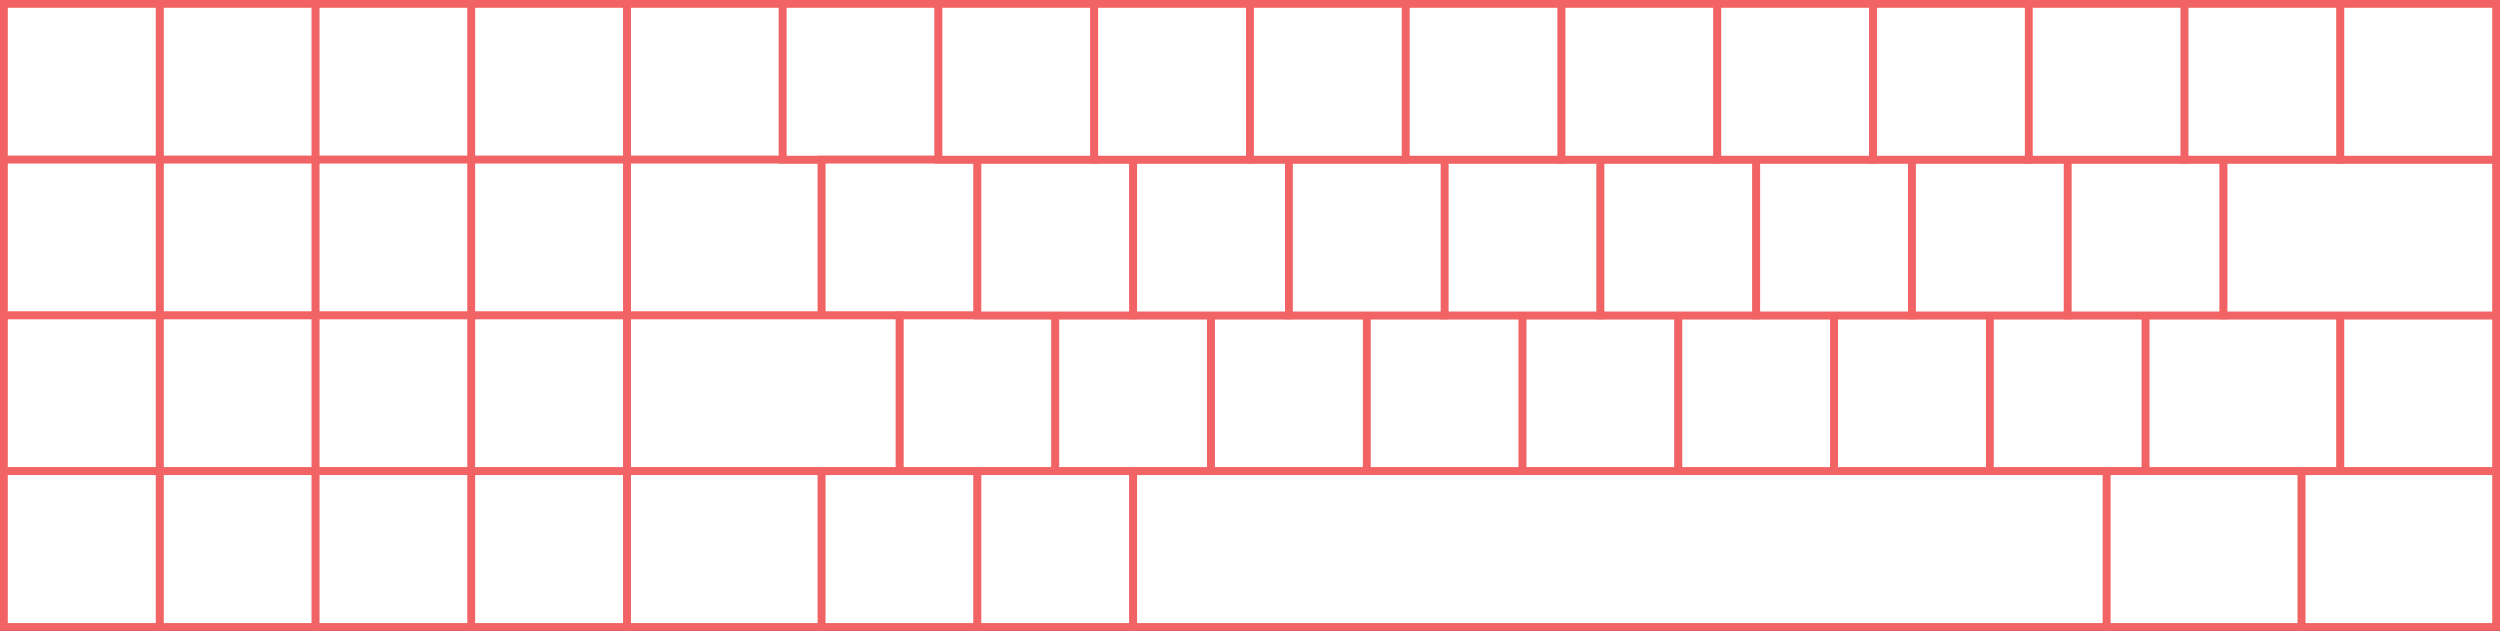 <?xml version="1.0" encoding="UTF-8"?>
<svg id="Southpaw" xmlns="http://www.w3.org/2000/svg" viewBox="0 0 1605 405">
  <rect x="0" y="0" width="1605" height="405" fill="#333333" stroke="none"/>
  <defs>
    <style>
      .cls-1 {
        fill: #fff;
        stroke: #f16364;
        stroke-miterlimit: 10;
        stroke-width: 5px;
      }
    </style>
  </defs>
  <g id="Southpaw_40_" data-name="Southpaw 40%">
    <g id="_40_Numpad" data-name="40%+Numpad">
      <rect class="cls-1" x="402.5" y="2.5" width="100" height="100"/>
      <rect class="cls-1" x="402.5" y="102.5" width="125" height="100"/>
      <rect class="cls-1" x="502.5" y="2.5" width="100" height="100"/>
      <rect class="cls-1" x="527.5" y="102.5" width="100" height="100"/>
      <rect class="cls-1" x="577.5" y="202.5" width="100" height="100"/>
      <rect class="cls-1" x="677.5" y="202.5" width="100" height="100"/>
      <rect class="cls-1" x="777.5" y="202.5" width="100" height="100"/>
      <rect class="cls-1" x="877.5" y="202.5" width="100" height="100"/>
      <rect class="cls-1" x="977.5" y="202.5" width="100" height="100"/>
      <rect class="cls-1" x="1077.5" y="202.5" width="100" height="100"/>
      <rect class="cls-1" x="1177.5" y="202.5" width="100" height="100"/>
      <rect class="cls-1" x="1277.5" y="202.5" width="100" height="100"/>
      <rect class="cls-1" x="1377.5" y="202.5" width="125" height="100"/>
      <rect class="cls-1" x="1502.5" y="202.5" width="100" height="100"/>
      <rect class="cls-1" x="627.5" y="102.5" width="100" height="100"/>
      <rect class="cls-1" x="727.5" y="102.5" width="100" height="100"/>
      <rect class="cls-1" x="827.5" y="102.5" width="100" height="100"/>
      <rect class="cls-1" x="927.5" y="102.5" width="100" height="100"/>
      <rect class="cls-1" x="1027.5" y="102.5" width="100" height="100"/>
      <rect class="cls-1" x="1127.5" y="102.5" width="100" height="100"/>
      <rect class="cls-1" x="1227.5" y="102.5" width="100" height="100"/>
      <rect class="cls-1" x="1327.5" y="102.5" width="100" height="100"/>
      <rect class="cls-1" x="1427.5" y="102.5" width="175" height="100"/>
      <rect class="cls-1" x="402.5" y="202.5" width="175" height="100"/>
      <rect class="cls-1" x="402.5" y="302.5" width="125" height="100"/>
      <rect class="cls-1" x="527.5" y="302.5" width="100" height="100"/>
      <rect class="cls-1" x="627.5" y="302.5" width="100" height="100"/>
      <rect class="cls-1" x="727.5" y="302.5" width="625" height="100"/>
      <rect class="cls-1" x="1477.5" y="302.5" width="125" height="100"/>
      <rect class="cls-1" x="1352.5" y="302.5" width="125" height="100"/>
      <rect class="cls-1" x="602.5" y="2.5" width="100" height="100"/>
      <rect class="cls-1" x="702.5" y="2.5" width="100" height="100"/>
      <rect class="cls-1" x="802.5" y="2.5" width="100" height="100"/>
      <rect class="cls-1" x="902.5" y="2.5" width="100" height="100"/>
      <rect class="cls-1" x="1002.5" y="2.5" width="100" height="100"/>
      <rect class="cls-1" x="1102.5" y="2.5" width="100" height="100"/>
      <rect class="cls-1" x="1202.5" y="2.5" width="100" height="100"/>
      <rect class="cls-1" x="1302.5" y="2.5" width="100" height="100"/>
      <rect class="cls-1" x="1402.5" y="2.5" width="100" height="100"/>
      <rect class="cls-1" x="1502.5" y="2.5" width="100" height="100"/>
    </g>
    <g>
      <rect class="cls-1" x="302.5" y="2.5" width="100" height="100"/>
      <rect class="cls-1" x="302.5" y="102.5" width="100" height="100"/>
      <rect class="cls-1" x="302.5" y="202.5" width="100" height="100"/>
      <rect class="cls-1" x="302.5" y="302.5" width="100" height="100"/>
      <rect class="cls-1" x="202.5" y="2.5" width="100" height="100"/>
      <rect class="cls-1" x="202.5" y="102.5" width="100" height="100"/>
      <rect class="cls-1" x="202.5" y="202.5" width="100" height="100"/>
      <rect class="cls-1" x="202.5" y="302.5" width="100" height="100"/>
      <rect class="cls-1" x="102.5" y="2.5" width="100" height="100"/>
      <rect class="cls-1" x="102.5" y="102.5" width="100" height="100"/>
      <rect class="cls-1" x="102.5" y="202.5" width="100" height="100"/>
      <rect class="cls-1" x="102.5" y="302.5" width="100" height="100"/>
      <rect class="cls-1" x="2.5" y="2.5" width="100" height="100"/>
      <rect class="cls-1" x="2.5" y="102.5" width="100" height="100"/>
      <rect class="cls-1" x="2.5" y="202.5" width="100" height="100"/>
      <rect class="cls-1" x="2.5" y="302.5" width="100" height="100"/>
    </g>
  </g>
</svg>